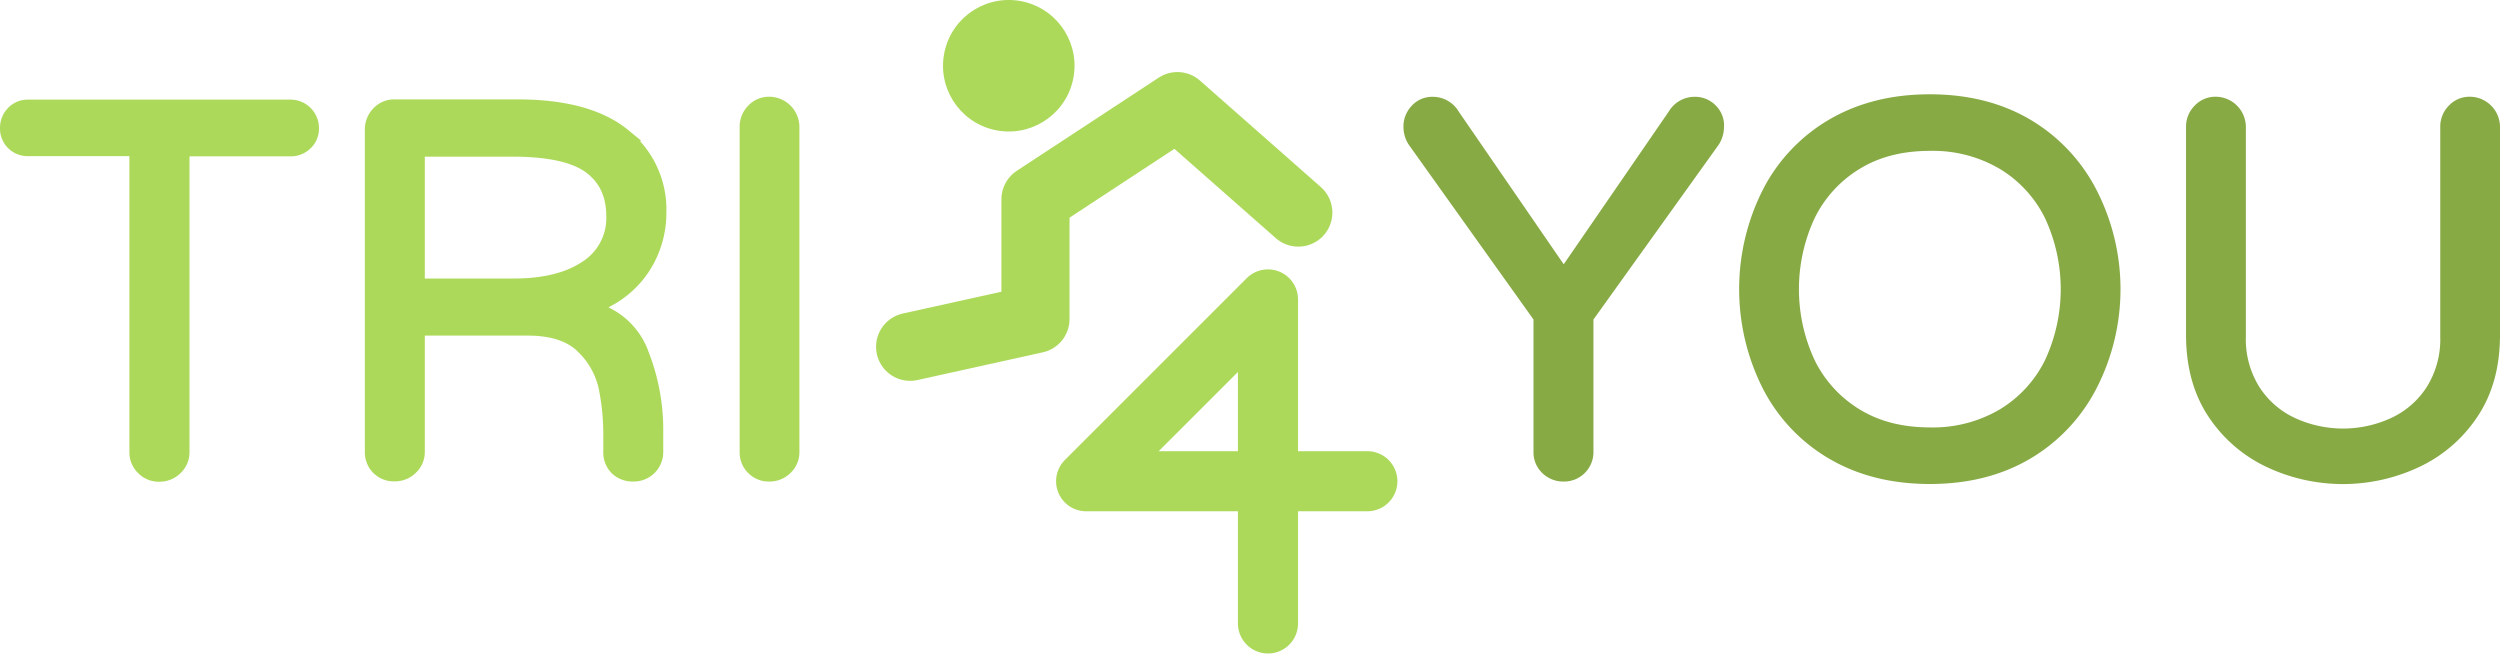 <svg id="Vrstva_2" data-name="Vrstva 2" xmlns="http://www.w3.org/2000/svg" viewBox="0 0 623.87 163.08"><defs><style>.cls-1,.cls-5{fill:#add95b;}.cls-1,.cls-2,.cls-3,.cls-6{stroke:#add95b;}.cls-1,.cls-6,.cls-8{stroke-miterlimit:10;}.cls-2,.cls-3,.cls-6,.cls-8{fill:none;}.cls-2,.cls-3,.cls-8{stroke-linecap:round;}.cls-2,.cls-3{stroke-linejoin:round;}.cls-2{stroke-width:17px;}.cls-3{stroke-width:15px;}.cls-4{isolation:isolate;}.cls-6,.cls-8{stroke-width:3px;}.cls-7{fill:#87aa45;}.cls-8{stroke:#87aa45;}</style></defs><circle class="cls-1" cx="251.96" cy="16.41" r="15.91" transform="translate(177.89 257.86) rotate(-76.72)"/><polyline class="cls-2" points="227.12 86.54 258.4 79.62 258.4 49.73 293.82 26.48 323.99 53.05"/><polyline class="cls-3" points="341.22 120.09 271.04 120.09 316.42 74.72 316.42 155.58"/><g class="cls-4"><path class="cls-5" d="M35.74,117A5.72,5.72,0,0,1,34,112.75V37.47H7.23A5.38,5.38,0,0,1,1.71,32a5.58,5.58,0,0,1,1.57-4,5.28,5.28,0,0,1,4-1.64H72.66A5.6,5.6,0,0,1,78.31,32a5.24,5.24,0,0,1-1.64,3.94,5.59,5.59,0,0,1-4,1.58H46v75.28A5.59,5.59,0,0,1,44.21,117a5.92,5.92,0,0,1-4.27,1.71A5.71,5.71,0,0,1,35.74,117Z" transform="translate(-0.21)"/><path class="cls-5" d="M94.47,117a5.72,5.72,0,0,1-1.71-4.21V32.34a6,6,0,0,1,1.71-4.27,5.61,5.61,0,0,1,4.2-1.77h30.62q17.86,0,26.8,7.36T165,53a25.08,25.08,0,0,1-4.4,14.39,24.47,24.47,0,0,1-12.81,9.39,18.07,18.07,0,0,1,12.94,11.76,51.56,51.56,0,0,1,3.49,18.2v6a5.84,5.84,0,0,1-5.92,5.92,5.94,5.94,0,0,1-4.4-1.65,5.77,5.77,0,0,1-1.64-4.27v-3.94a58.52,58.52,0,0,0-1.18-12.15,19.66,19.66,0,0,0-5.65-10q-4.47-4.4-13.54-4.4H104.72v30.48a5.59,5.59,0,0,1-1.78,4.21,5.92,5.92,0,0,1-4.27,1.71A5.71,5.71,0,0,1,94.47,117Zm34-46q11.3,0,17.93-4.47a14.31,14.31,0,0,0,6.64-12.61q0-7.87-5.72-12.09t-19.51-4.2H104.72V71Z" transform="translate(-0.21)"/><path class="cls-5" d="M188,117a5.72,5.72,0,0,1-1.71-4.21V31.69A5.92,5.92,0,0,1,188,27.42a5.57,5.57,0,0,1,4.2-1.78,6.08,6.08,0,0,1,6.05,6.05v81.06a5.63,5.63,0,0,1-1.78,4.21,5.93,5.93,0,0,1-4.27,1.71A5.69,5.69,0,0,1,188,117Z" transform="translate(-0.21)"/></g><path class="cls-6" d="M35.74,117A5.7,5.7,0,0,1,34,112.75V37.47H7.23a5.38,5.38,0,0,1-5.52-5.24V32a5.57,5.57,0,0,1,1.57-4,5.28,5.28,0,0,1,4-1.64H72.66a5.6,5.6,0,0,1,5.65,5.55V32a5.23,5.23,0,0,1-1.64,3.94,5.58,5.58,0,0,1-4,1.58H46v75.28A5.64,5.64,0,0,1,44.21,117a5.91,5.91,0,0,1-4.27,1.71A5.7,5.7,0,0,1,35.74,117Z" transform="translate(-0.21)"/><path class="cls-6" d="M94.47,117a5.7,5.7,0,0,1-1.71-4.21V32.34a6,6,0,0,1,1.71-4.27,5.61,5.61,0,0,1,4.2-1.77h30.62q17.86,0,26.8,7.36A23.82,23.82,0,0,1,165,53a25.12,25.12,0,0,1-4.4,14.39,24.46,24.46,0,0,1-12.81,9.39,18.07,18.07,0,0,1,12.94,11.76,51.53,51.53,0,0,1,3.49,18.2v6a5.83,5.83,0,0,1-5.76,5.92h-.16a5.94,5.94,0,0,1-4.4-1.65,5.8,5.8,0,0,1-1.64-4.27v-3.94a58.34,58.34,0,0,0-1.18-12.15,19.69,19.69,0,0,0-5.65-10q-4.47-4.4-13.54-4.4H104.72V112.7a5.6,5.6,0,0,1-1.78,4.21,5.91,5.91,0,0,1-4.27,1.71A5.68,5.68,0,0,1,94.47,117Zm34-46q11.29,0,17.93-4.46A14.34,14.34,0,0,0,153,53.88q0-7.87-5.72-12.09t-19.51-4.2H104.72V71Z" transform="translate(-0.21)"/><path class="cls-6" d="M188,117a5.7,5.7,0,0,1-1.71-4.21V31.69A5.91,5.91,0,0,1,188,27.42a5.56,5.56,0,0,1,4.2-1.78,6.06,6.06,0,0,1,6,6.05v81.06a5.63,5.63,0,0,1-1.77,4.21,5.93,5.93,0,0,1-4.27,1.71A5.66,5.66,0,0,1,188,117Z" transform="translate(-0.21)"/><path class="cls-7" d="M386.16,117a5.63,5.63,0,0,1-1.77-4.21V79.25l-31.4-44a6.63,6.63,0,0,1-1.05-3.54,6,6,0,0,1,1.64-4.27,5.39,5.39,0,0,1,4.14-1.78,6,6,0,0,1,5.25,3L390.43,68.6,417.9,28.66a6,6,0,0,1,5.25-3,5.64,5.64,0,0,1,4.21,1.78,5.48,5.48,0,0,1,1.57,4.27,6.63,6.63,0,0,1-1.05,3.54l-31.53,44v33.5a5.83,5.83,0,0,1-5.76,5.92h-.16A6,6,0,0,1,386.16,117Z" transform="translate(-0.21)"/><path class="cls-8" d="M386.16,117a5.63,5.63,0,0,1-1.77-4.21V79.25l-31.4-44a6.63,6.63,0,0,1-1.05-3.54,6,6,0,0,1,1.64-4.27,5.39,5.39,0,0,1,4.14-1.78,6,6,0,0,1,5.25,3L390.43,68.6,417.9,28.66a6,6,0,0,1,5.25-3,5.64,5.64,0,0,1,4.21,1.78,5.48,5.48,0,0,1,1.57,4.27,6.63,6.63,0,0,1-1.05,3.54l-31.53,44v33.5a5.83,5.83,0,0,1-5.76,5.92h-.16A6,6,0,0,1,386.16,117Z" transform="translate(-0.21)"/><path class="cls-7" d="M457.62,113.28a41.39,41.39,0,0,1-16-16.69,53.47,53.47,0,0,1,0-48.87,41.39,41.39,0,0,1,16-16.69q10.38-6,24.17-6t24.11,6a41.87,41.87,0,0,1,16,16.75,52.69,52.69,0,0,1,0,48.75,41.87,41.87,0,0,1-16,16.75q-10.31,6-24.11,6T457.62,113.28Zm42.44-9.85a31.18,31.18,0,0,0,11.82-12.88,43.51,43.51,0,0,0,0-36.79,31.18,31.18,0,0,0-11.82-12.88,34.37,34.37,0,0,0-18.27-4.73q-10.64,0-18.32,4.73a31.16,31.16,0,0,0-11.76,12.88,43.51,43.51,0,0,0,0,36.79,31.16,31.16,0,0,0,11.76,12.88q7.68,4.72,18.32,4.73a34.37,34.37,0,0,0,18.27-4.73Z" transform="translate(-0.21)"/><path class="cls-7" d="M566.93,115.38a34,34,0,0,1-14.19-12q-5.5-8.09-5.51-19.77V31.71a5.93,5.93,0,0,1,1.7-4.27,5.61,5.61,0,0,1,4.23-1.8,6.06,6.06,0,0,1,6,6.05V84a23.9,23.9,0,0,0,3.62,13.4,22.54,22.54,0,0,0,9.52,8.28,30.21,30.21,0,0,0,25.23,0,22.6,22.6,0,0,0,9.52-8.28A23.9,23.9,0,0,0,610.67,84V31.69a5.91,5.91,0,0,1,1.71-4.27,5.53,5.53,0,0,1,4.2-1.78,6.06,6.06,0,0,1,6,6.05v51.9q0,11.68-5.52,19.77a33.93,33.93,0,0,1-14.18,12,43.11,43.11,0,0,1-36,0Z" transform="translate(-0.21)"/><path class="cls-8" d="M457.62,113.28a41.39,41.39,0,0,1-16-16.69,53.47,53.47,0,0,1,0-48.87,41.39,41.39,0,0,1,16-16.69q10.38-6,24.17-6t24.11,6a41.87,41.87,0,0,1,16,16.75,52.69,52.69,0,0,1,0,48.75,41.87,41.87,0,0,1-16,16.75q-10.31,6-24.11,6T457.62,113.28Zm42.44-9.85a31.18,31.18,0,0,0,11.82-12.88,43.51,43.51,0,0,0,0-36.79,31.18,31.18,0,0,0-11.82-12.88,34.37,34.37,0,0,0-18.27-4.73q-10.64,0-18.32,4.73a31.16,31.16,0,0,0-11.76,12.88,43.51,43.51,0,0,0,0,36.79,31.16,31.16,0,0,0,11.76,12.88q7.68,4.72,18.32,4.73a34.37,34.37,0,0,0,18.27-4.73Z" transform="translate(-0.21)"/><path class="cls-8" d="M566.93,115.38a34,34,0,0,1-14.19-12q-5.5-8.09-5.51-19.77V31.71a5.93,5.93,0,0,1,1.7-4.27,5.61,5.61,0,0,1,4.23-1.8,6.06,6.06,0,0,1,6,6.05V84a23.9,23.9,0,0,0,3.62,13.4,22.54,22.54,0,0,0,9.52,8.28,30.21,30.21,0,0,0,25.23,0,22.6,22.6,0,0,0,9.52-8.28A23.9,23.9,0,0,0,610.67,84V31.69a5.91,5.91,0,0,1,1.71-4.27,5.53,5.53,0,0,1,4.2-1.78,6.06,6.06,0,0,1,6,6.05v51.9q0,11.68-5.52,19.77a33.93,33.93,0,0,1-14.18,12,43.11,43.11,0,0,1-36,0Z" transform="translate(-0.21)"/></svg>